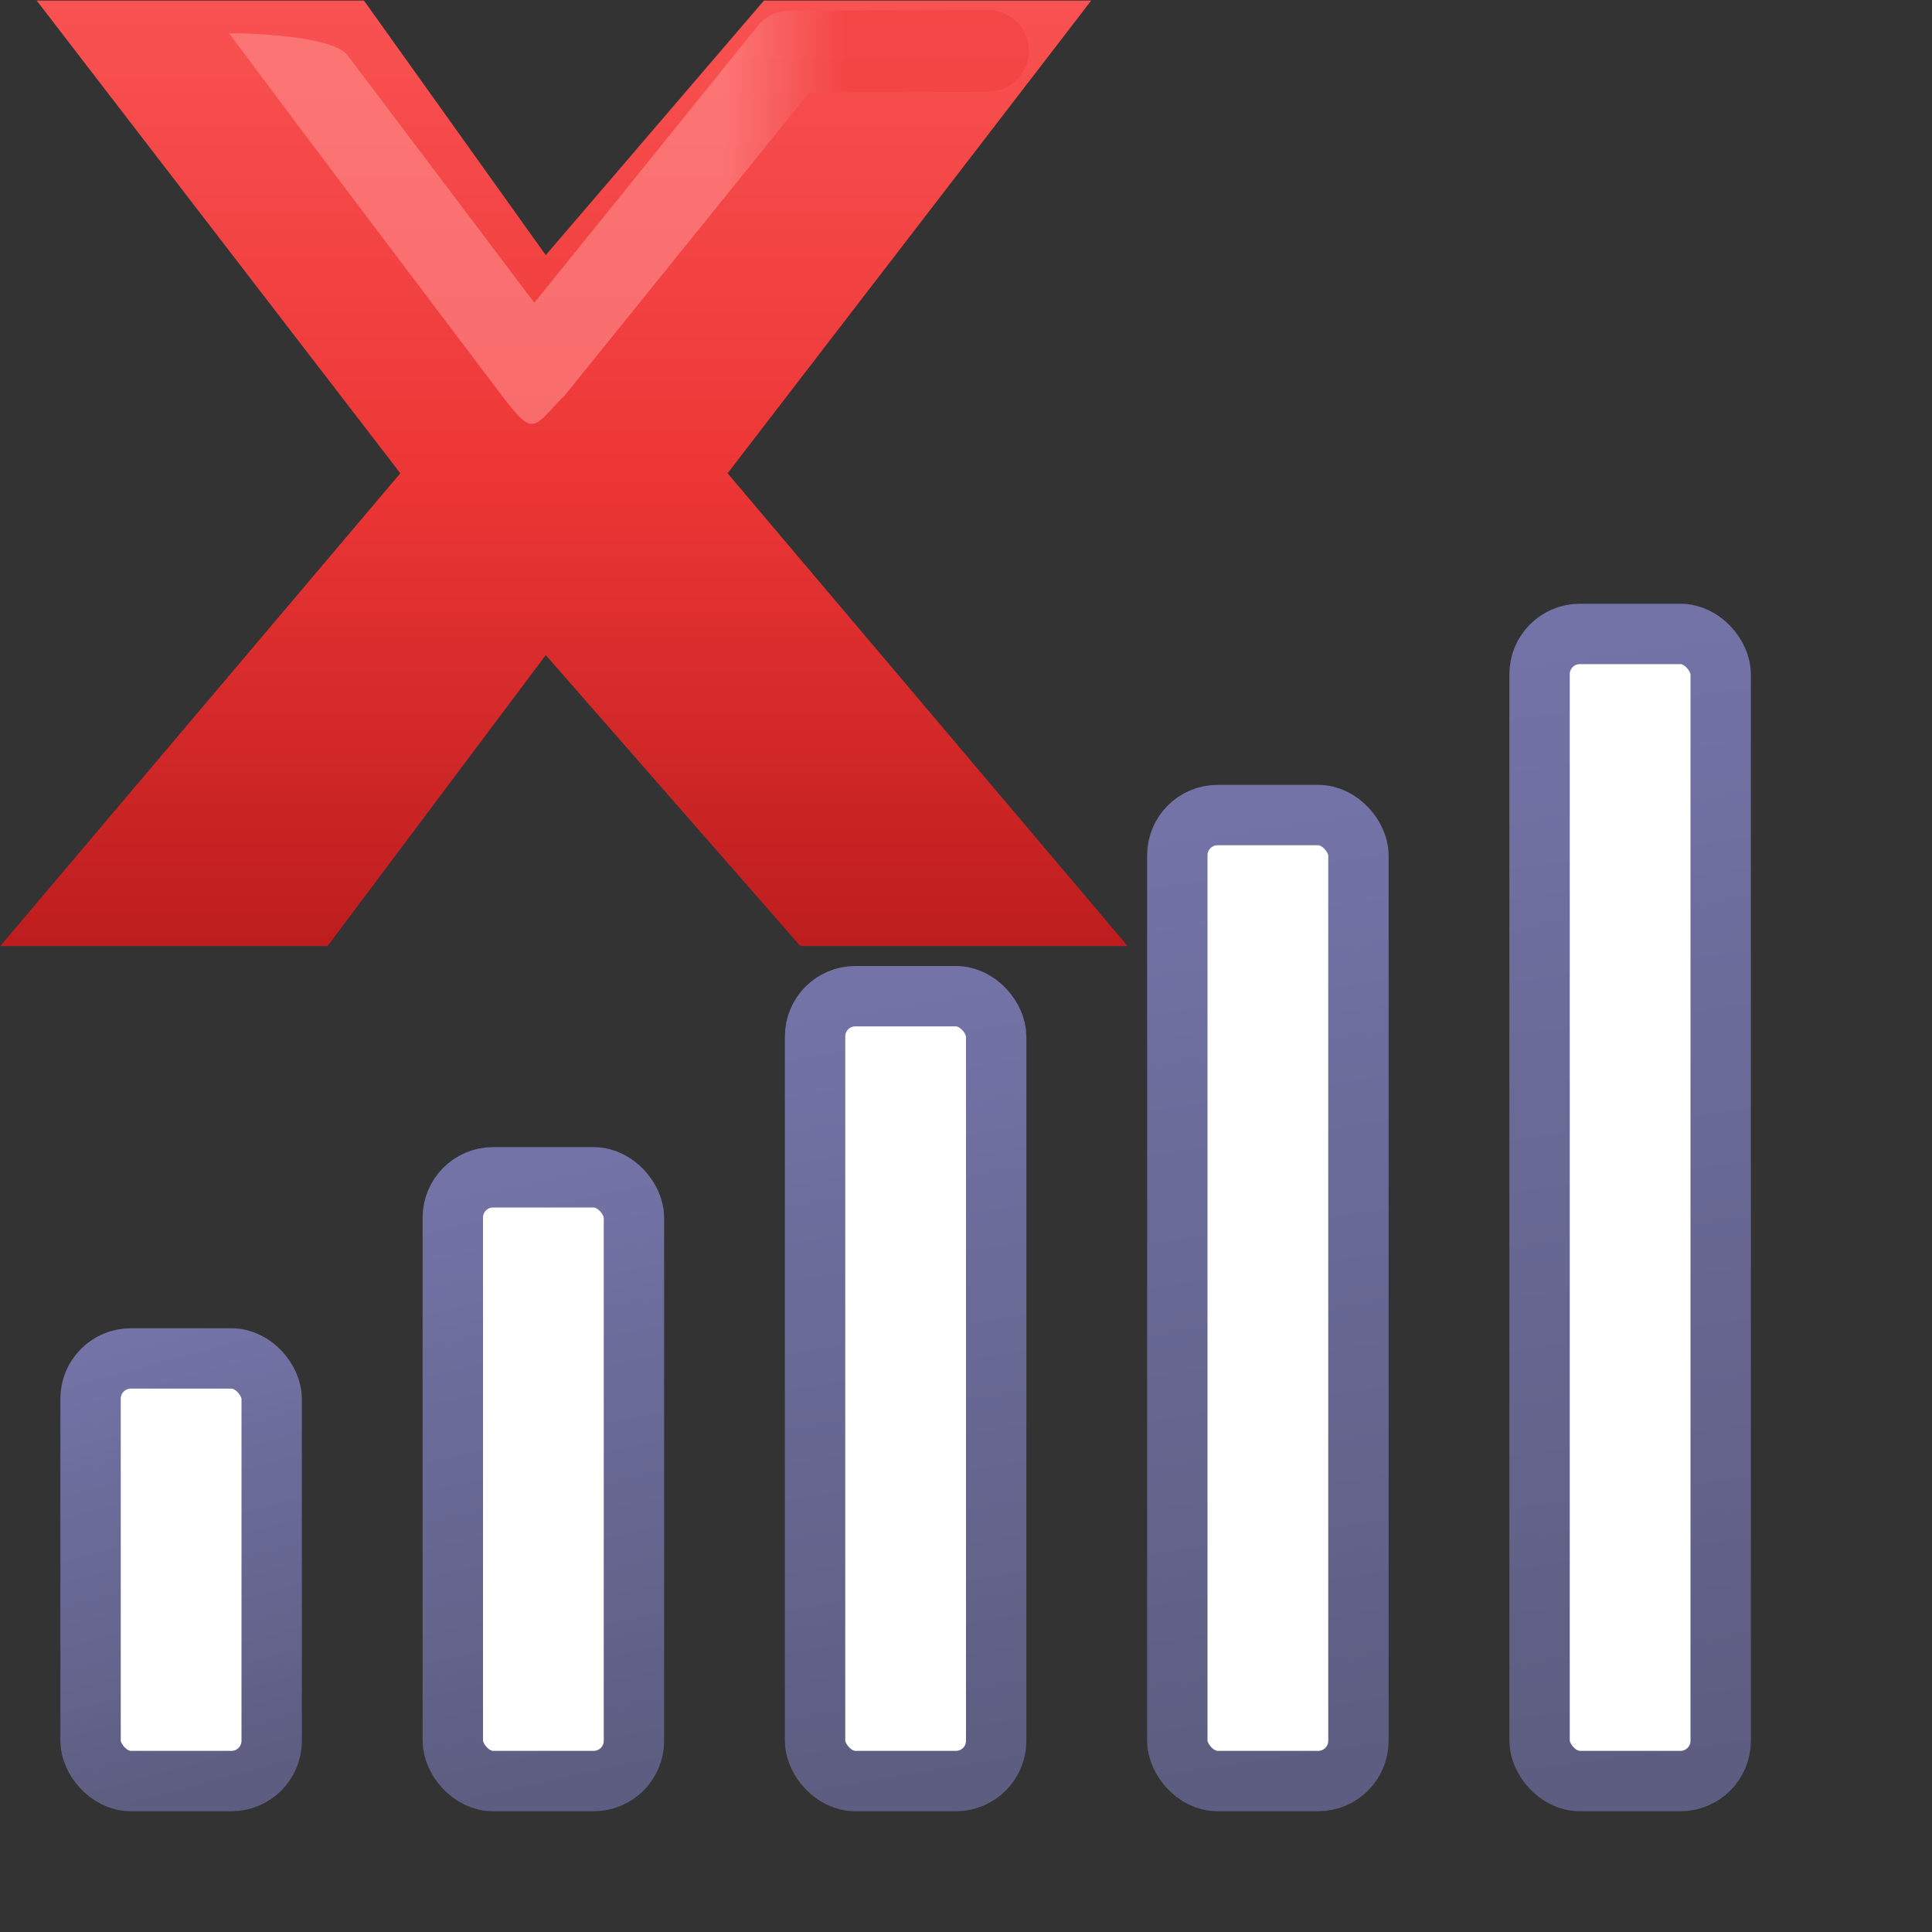 <?xml version="1.0" encoding="UTF-8" standalone="no"?>
<!-- Created with Inkscape (http://www.inkscape.org/) -->

<svg
   width="48"
   height="48"
   viewBox="0 0 48 48"
   version="1.1"
   id="svg1"
   inkscape:version="1.3.2 (1:1.3.2+202311252150+091e20ef0f)"
   sodipodi:docname="network-wireless-disconnected.svg"
   xml:space="preserve"
   xmlns:inkscape="http://www.inkscape.org/namespaces/inkscape"
   xmlns:sodipodi="http://sodipodi.sourceforge.net/DTD/sodipodi-0.dtd"
   xmlns:xlink="http://www.w3.org/1999/xlink"
   xmlns="http://www.w3.org/2000/svg"
   xmlns:svg="http://www.w3.org/2000/svg"><rect x="0" y="0" width="48" height="48" fill="#333333" stroke="none"/><sodipodi:namedview
     id="namedview1"
     pagecolor="#ffffff"
     bordercolor="#000000"
     borderopacity="0.25"
     inkscape:showpageshadow="2"
     inkscape:pageopacity="0.0"
     inkscape:pagecheckerboard="0"
     inkscape:deskcolor="#d1d1d1"
     inkscape:document-units="px"
     showgrid="true"
     inkscape:zoom="21.37113"
     inkscape:cx="45.856255"
     inkscape:cy="37.059341"
     inkscape:window-width="3840"
     inkscape:window-height="2057"
     inkscape:window-x="3840"
     inkscape:window-y="0"
     inkscape:window-maximized="1"
     inkscape:current-layer="layer1"><inkscape:grid
       id="grid1"
       units="px"
       originx="0"
       originy="0"
       spacingx="1"
       spacingy="1"
       empcolor="#0099e5"
       empopacity="0.302"
       color="#0099e5"
       opacity="0.149"
       empspacing="5"
       dotted="false"
       gridanglex="30"
       gridanglez="30"
       visible="true" /><inkscape:grid
       id="grid2"
       units="px"
       originx="0"
       originy="0"
       spacingx="0.5"
       spacingy="0.5"
       empcolor="#0099e5"
       empopacity="0.302"
       color="#0099e5"
       opacity="0.149"
       empspacing="5"
       dotted="false"
       gridanglex="30"
       gridanglez="30"
       visible="true" /><inkscape:grid
       id="grid7"
       units="px"
       originx="0"
       originy="0"
       spacingx="0.25"
       spacingy="0.25"
       empcolor="#0099e5"
       empopacity="0.302"
       color="#0099e5"
       opacity="0.149"
       empspacing="5"
       dotted="false"
       gridanglex="30"
       gridanglez="30"
       visible="true" /></sodipodi:namedview><defs
     id="defs1"><linearGradient
       id="linearGradient1"
       inkscape:collect="always"><stop
         style="stop-color:#5d5d81;stop-opacity:1"
         offset="0"
         id="stop1" /><stop
         style="stop-color:#7373a7;stop-opacity:1"
         offset="1"
         id="stop2" /></linearGradient><linearGradient
       inkscape:collect="always"
       xlink:href="#linearGradient1"
       id="linearGradient2"
       x1="6"
       y1="44.5"
       x2="3"
       y2="33.5"
       gradientUnits="userSpaceOnUse"
       gradientTransform="translate(0.258,-0.263)" /><linearGradient
       inkscape:collect="always"
       xlink:href="#linearGradient1"
       id="linearGradient9"
       gradientUnits="userSpaceOnUse"
       gradientTransform="translate(9.258,-0.263)"
       x1="6"
       y1="44.5"
       x2="2.742"
       y2="29.513" /><linearGradient
       inkscape:collect="always"
       xlink:href="#linearGradient1"
       id="linearGradient12"
       gradientUnits="userSpaceOnUse"
       gradientTransform="translate(18.258,-0.263)"
       x1="6"
       y1="44.5"
       x2="2.742"
       y2="25.013" /><linearGradient
       inkscape:collect="always"
       xlink:href="#linearGradient1"
       id="linearGradient15"
       gradientUnits="userSpaceOnUse"
       gradientTransform="translate(27.258,-0.513)"
       x1="6"
       y1="44.5"
       x2="2.492"
       y2="20.763" /><linearGradient
       inkscape:collect="always"
       xlink:href="#linearGradient1"
       id="linearGradient18"
       gradientUnits="userSpaceOnUse"
       gradientTransform="translate(36.258,-5.013)"
       x1="6.242"
       y1="49.013"
       x2="2.492"
       y2="20.763" /><linearGradient
       inkscape:collect="always"
       xlink:href="#linearGradient1616"
       id="linearGradient1959"
       gradientUnits="userSpaceOnUse"
       gradientTransform="matrix(-5.33,0,0,5.33,-73.354,0.29)"
       x1="-39.932"
       y1="33"
       x2="-39.932"
       y2="46" /><linearGradient
       id="linearGradient1616"
       inkscape:collect="always"><stop
         id="stop1612"
         offset="0"
         style="stop-color:#f95252;stop-opacity:1" /><stop
         style="stop-color:#ed3636;stop-opacity:1"
         offset="0.5"
         id="stop1624" /><stop
         id="stop1614"
         offset="1"
         style="stop-color:#bd1d1e;stop-opacity:1" /></linearGradient><linearGradient
       inkscape:collect="always"
       xlink:href="#linearGradient1030"
       id="linearGradient1961"
       gradientUnits="userSpaceOnUse"
       gradientTransform="matrix(5.33,0,0,5.33,370.979,0.29)"
       x1="-40.972"
       y1="33.492"
       x2="-39.338"
       y2="33.492" /><linearGradient
       inkscape:collect="always"
       id="linearGradient1030"><stop
         style="stop-color:#ff8e8e;stop-opacity:1"
         offset="0"
         id="stop1026" /><stop
         style="stop-color:#f14040;stop-opacity:1"
         offset="1"
         id="stop1028" /></linearGradient></defs><g
     inkscape:label="Στρώση 1"
     inkscape:groupmode="layer"
     id="layer1"><rect
       style="fill:#ffffff;fill-rule:evenodd;stroke:url(#linearGradient2);stroke-width:1.5;stroke-linejoin:round;stroke-dasharray:none;fill-opacity:1"
       id="rect1"
       width="4.5"
       height="10.5"
       x="2.25"
       y="33.75"
       rx="1"
       ry="1" /><rect
       style="fill:#ffffff;fill-rule:evenodd;stroke:url(#linearGradient9);stroke-width:1.5;stroke-linejoin:round;stroke-dasharray:none;fill-opacity:1"
       id="rect1-1"
       width="4.5"
       height="15"
       x="11.25"
       y="29.25"
       rx="1"
       ry="1" /><rect
       style="fill:#ffffff;fill-rule:evenodd;stroke:url(#linearGradient12);stroke-width:1.5;stroke-linejoin:round;stroke-dasharray:none;fill-opacity:1"
       id="rect1-1-2"
       width="4.5"
       height="19.5"
       x="20.25"
       y="24.75"
       rx="1"
       ry="1" /><rect
       style="fill:#ffffff;fill-rule:evenodd;stroke:url(#linearGradient15);stroke-width:1.5;stroke-linejoin:round;stroke-dasharray:none;fill-opacity:1"
       id="rect1-1-2-1"
       width="4.5"
       height="24"
       x="29.25"
       y="20.25"
       rx="1"
       ry="1" /><rect
       style="fill:#ffffff;fill-rule:evenodd;stroke:url(#linearGradient18);stroke-width:1.5;stroke-linejoin:round;stroke-dasharray:none;fill-opacity:1"
       id="rect1-1-2-1-0"
       width="4.5"
       height="28.5"
       x="38.25"
       y="15.75"
       rx="1"
       ry="1" /><g
       transform="matrix(0.339,0,0,0.339,-33.726,-59.711)"
       id="g1171-3"><path
         style="fill:url(#linearGradient1959);fill-opacity:1;stroke:none;stroke-width:5.33px;stroke-linecap:butt;stroke-linejoin:miter;stroke-opacity:1"
         sodipodi:nodetypes="ccccccccccccc"
         id="path1610-9"
         d="m 152.81,210.825 29.315,34.645 h -23.985 l -18.655,-21.32 -15.99,21.32 h -23.985 l 29.315,-34.645 -26.65,-34.645 h 23.985 l 13.325,18.655 15.99,-18.655 h 23.985 z" /><path
         sodipodi:nodetypes="ccccccccccccc"
         id="path1042"
         d="m 171.875,176.869 -14.531,0.057 c -0.903,0.003 -1.757,0.413 -2.324,1.115 l -16.373,20.287 -13.684,-18.135 c -0.998,-1.324 -6.371,-1.617 -8.691,-1.617 6.588,8.845 13.258,17.629 19.902,26.433 2.513,3.33 2.329,2.478 4.729,0.078 l 17.891,-22.168 13.105,-0.051 c 1.657,-0.006 2.995,-1.355 2.988,-3.012 -0.006,-1.657 -1.355,-2.995 -3.012,-2.988 z"
         style="color:#000000;font-style:normal;font-variant:normal;font-weight:normal;font-stretch:normal;font-size:medium;line-height:normal;font-family:sans-serif;font-variant-ligatures:normal;font-variant-position:normal;font-variant-caps:normal;font-variant-numeric:normal;font-variant-alternates:normal;font-variant-east-asian:normal;font-feature-settings:normal;font-variation-settings:normal;text-indent:0;text-align:start;text-decoration:none;text-decoration-line:none;text-decoration-style:solid;text-decoration-color:#000000;letter-spacing:normal;word-spacing:normal;text-transform:none;writing-mode:lr-tb;direction:ltr;text-orientation:mixed;dominant-baseline:auto;baseline-shift:baseline;text-anchor:start;white-space:normal;shape-padding:0;shape-margin:0;inline-size:0;clip-rule:nonzero;display:inline;overflow:visible;visibility:visible;opacity:0.6;isolation:auto;mix-blend-mode:normal;color-interpolation:sRGB;color-interpolation-filters:linearRGB;solid-color:#000000;solid-opacity:1;vector-effect:none;fill:url(#linearGradient1961);fill-opacity:1;fill-rule:nonzero;stroke:none;stroke-width:6;stroke-linecap:round;stroke-linejoin:round;stroke-miterlimit:4;stroke-dasharray:none;stroke-dashoffset:0;stroke-opacity:1;color-rendering:auto;image-rendering:auto;shape-rendering:auto;text-rendering:auto;enable-background:accumulate;stop-color:#000000;stop-opacity:1" /></g></g></svg>
